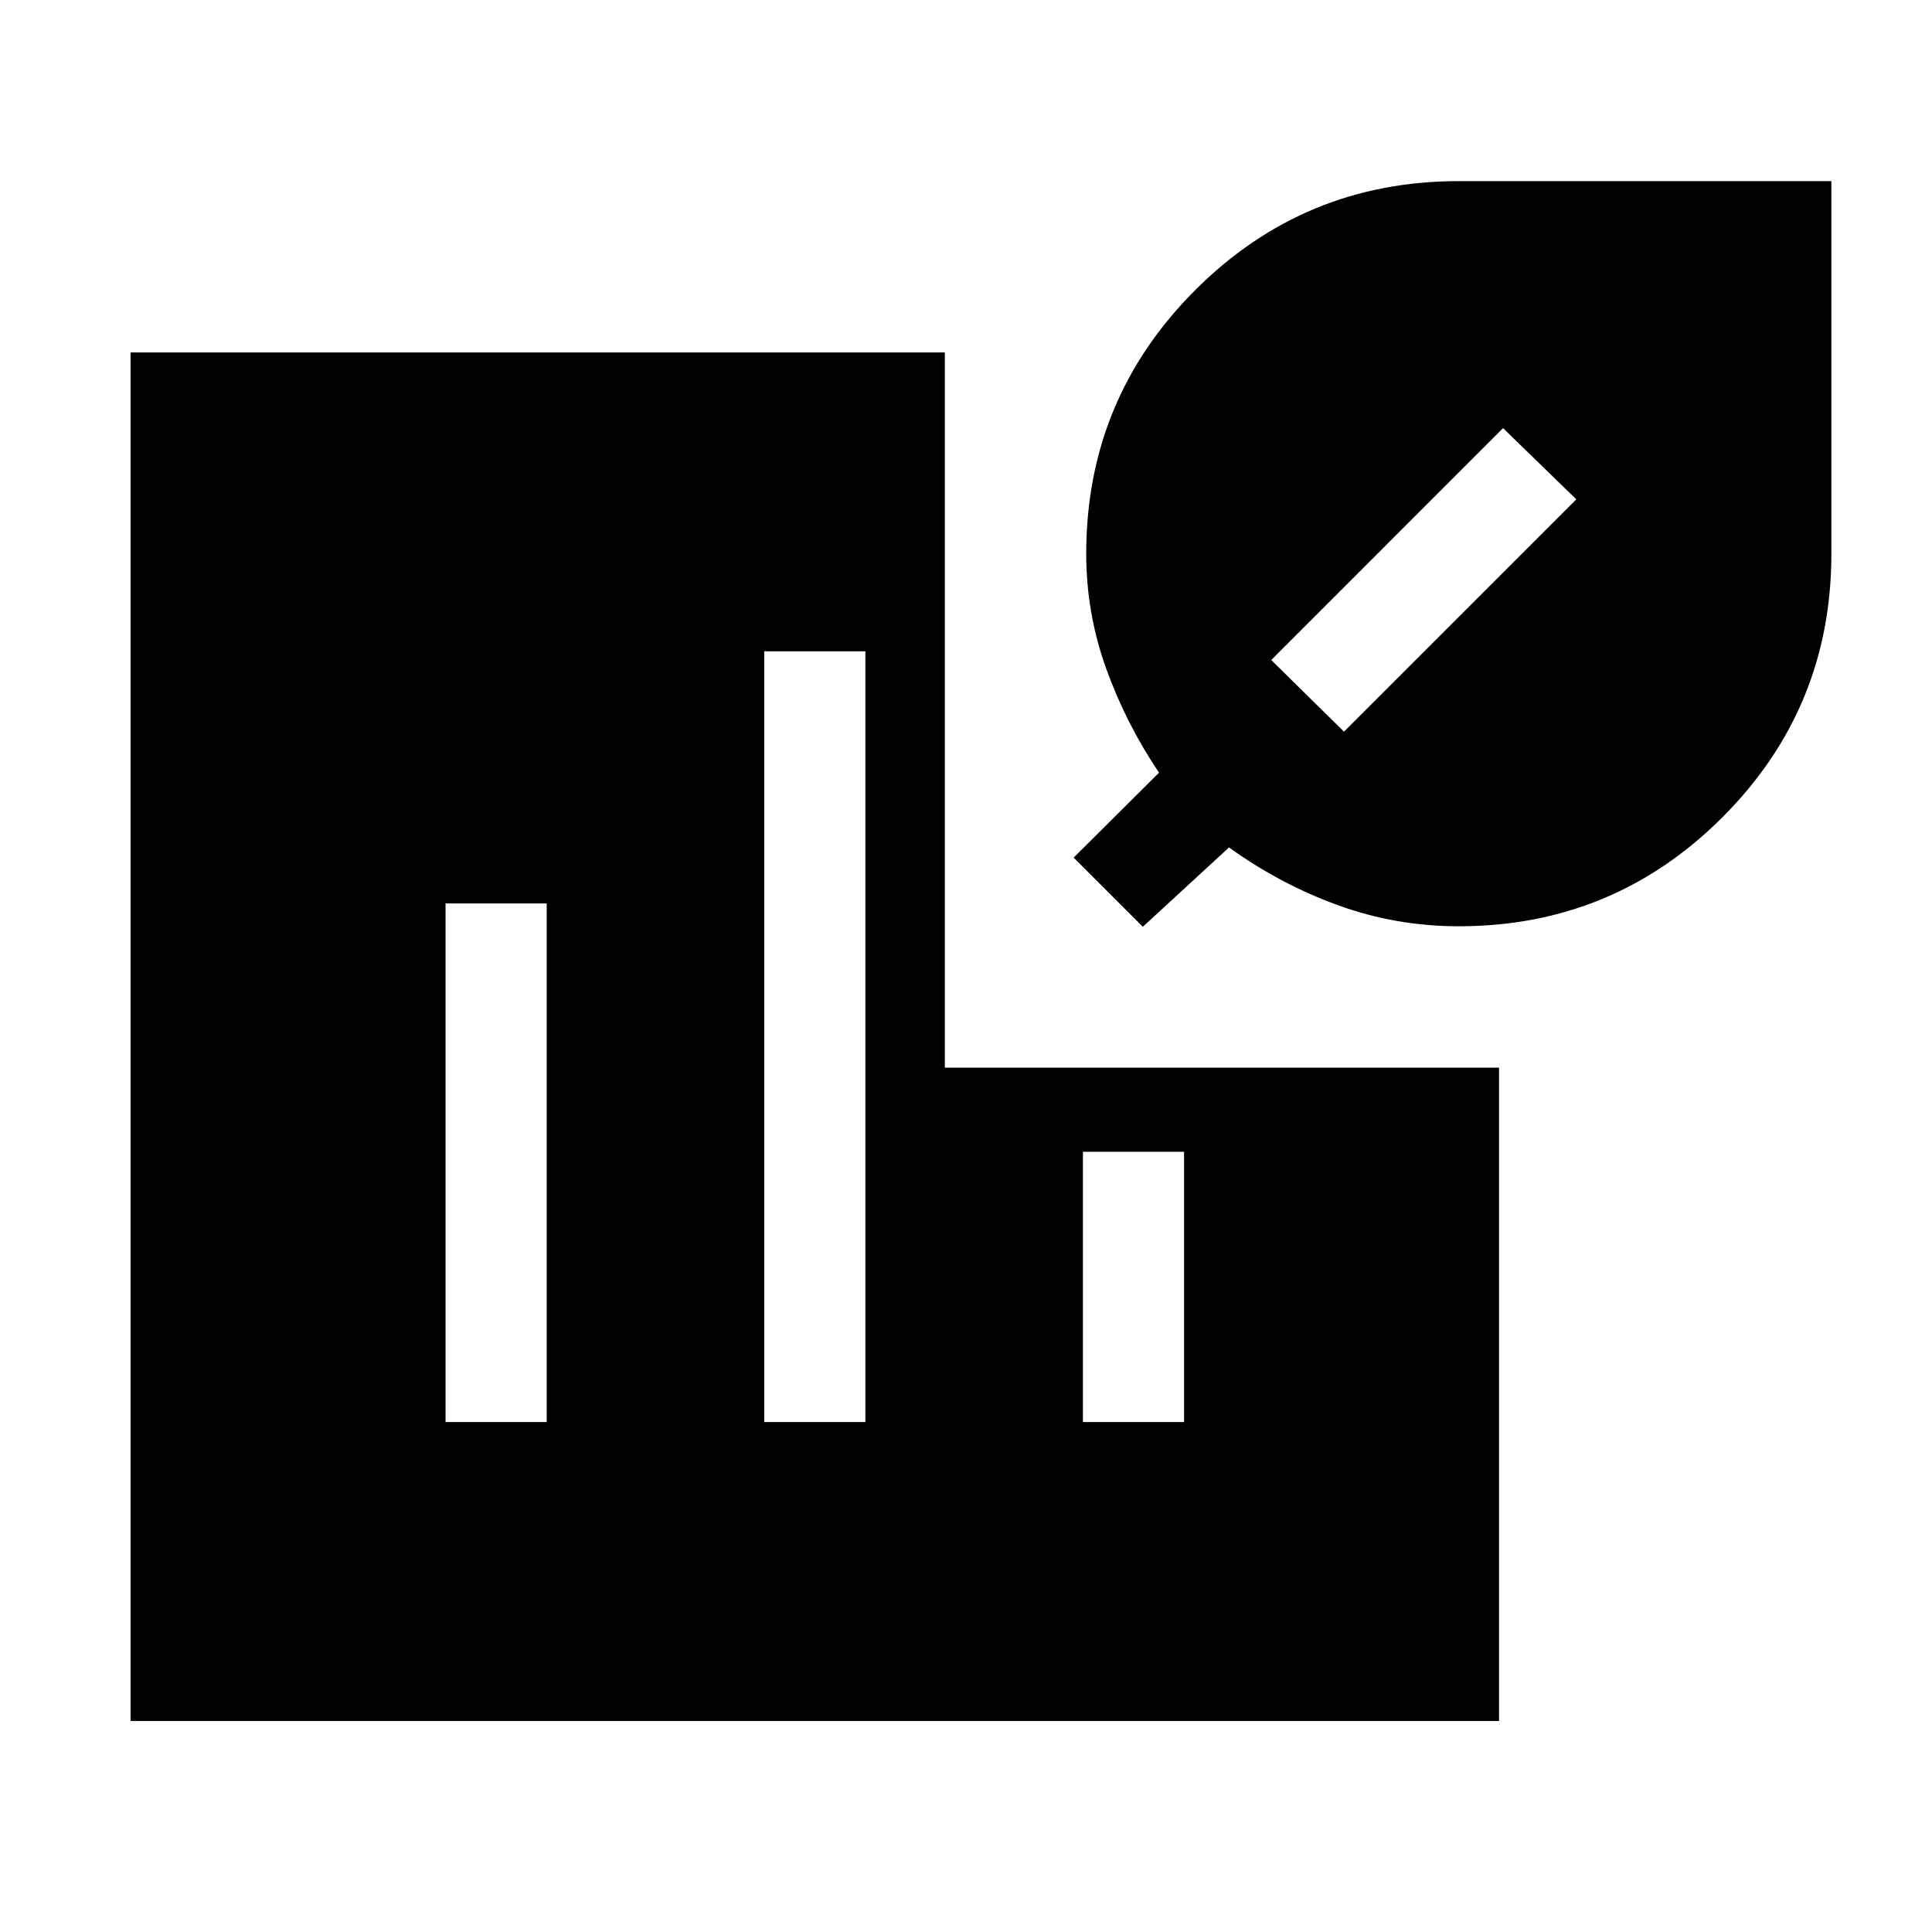 <svg xmlns="http://www.w3.org/2000/svg" height="40" viewBox="0 -960 960 960" width="40"><path d="M724.87-499.74q-31.18 0-59.97-10.44-28.8-10.44-54.21-28.74l-42.82 39.43-34.38-34.38 42.43-42.2q-16.38-24.24-26.28-51.75-9.9-27.51-9.9-57.05 0-76.83 54.15-130.98Q648.04-870 724.87-870H910v185.13q0 76.83-54.15 130.98-54.15 54.15-130.98 54.15Zm-57.05-96.7 115.44-115.43-36.39-35.39-115.2 115.21 36.15 35.61ZM64.87-104.87v-680h404.62v355.38h275.38v324.62h-680Zm156.52-148.52h50.25v-257.69h-50.25v257.69Zm158.35 0H430v-382.97h-50.26v382.97Zm158.36 0h50.26v-134.3H538.1v134.3Z"/></svg>